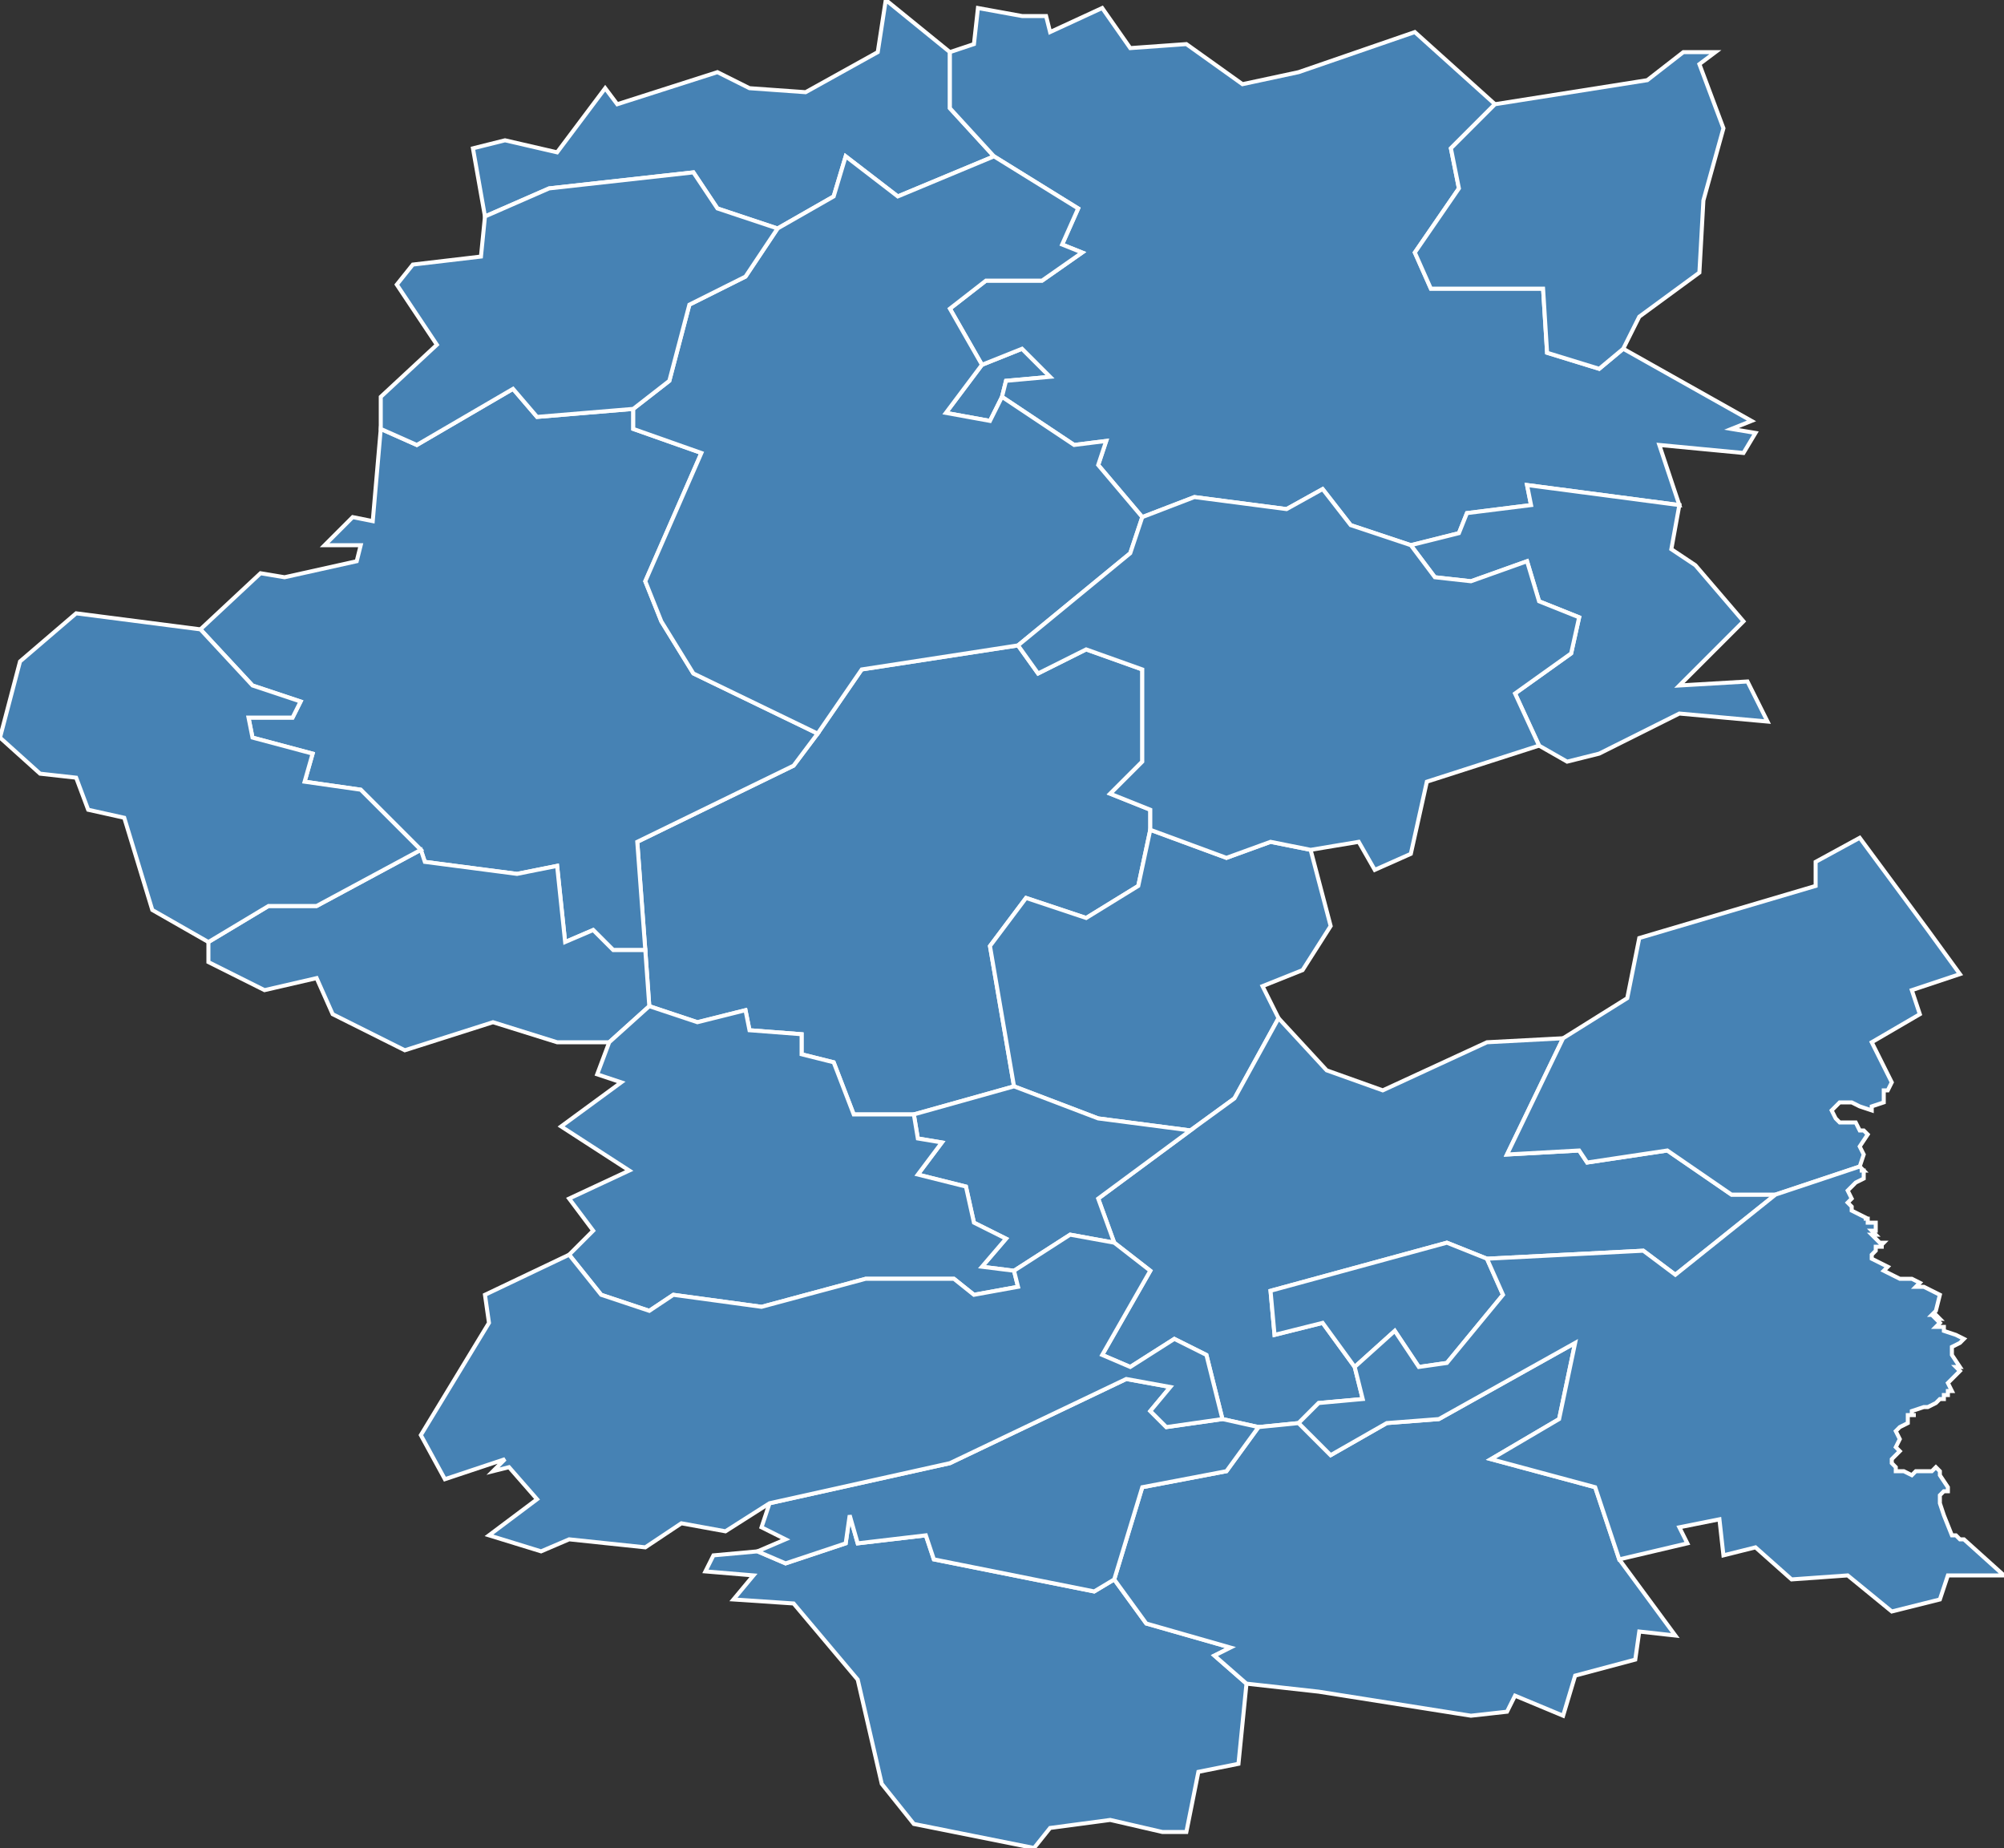<?xml version="1.0" encoding="utf-8"?>
<svg version="1.1" id="svgmap" xmlns="http://www.w3.org/2000/svg" xmlns:xlink="http://www.w3.org/1999/xlink" x="0px" y="0px" width="100%" height="100%" viewBox="0 0 500 461">
<rect x="0" y="0" width="500" height="461" fill="#333333" stroke="none"/>
<polygon points="253,271 228,278 213,278 208,265 200,263 200,258 187,257 186,252 174,255 162,251 161,237 159,210 198,191 204,183 215,167 254,161 259,168 271,162 285,167 285,190 277,198 287,202 287,207 284,221 271,229 256,224 247,236 253,271" id="22011" class="commune" fill="steelblue" stroke-width="1" stroke="white" geotype="commune" geoname="Boqueho" code_insee="22011" code_canton="2215"/><polygon points="121,54 118,37 126,35 139,38 151,22 154,26 179,18 187,22 201,23 219,13 221,0 237,13 237,27 248,39 224,49 211,39 208,49 194,57 179,52 173,43 137,47 121,54" id="22019" class="commune" fill="steelblue" stroke-width="1" stroke="white" geotype="commune" geoname="Bringolo" code_insee="22019" code_canton="2215"/><polygon points="245,91 255,87 262,94 251,95 250,99 247,105 236,103 245,91" id="22038" class="commune" fill="steelblue" stroke-width="1" stroke="white" geotype="commune" geoname="Châtelaudren" code_insee="22038" code_canton="2215"/><polygon points="297,282 274,279 253,271 247,236 256,224 271,229 284,221 287,207 306,214 317,210 327,212 332,231 325,242 315,246 319,254 308,274 297,282" id="22045" class="commune" fill="steelblue" stroke-width="1" stroke="white" geotype="commune" geoname="Cohiniac" code_insee="22045" code_canton="2215"/><polygon points="314,356 305,354 301,338 293,334 282,341 275,338 287,317 278,310 274,299 297,282 308,274 319,254 331,267 345,272 371,260 390,259 376,288 394,287 396,290 416,287 432,298 443,298 418,318 410,312 371,314 361,310 317,322 318,333 330,330 338,341 340,349 329,350 324,355 314,356" id="22059" class="commune" fill="steelblue" stroke-width="1" stroke="white" geotype="commune" geoname="Fœil" code_insee="22059" code_canton="2215"/><polygon points="228,455 220,445 214,419 198,400 183,399 188,393 176,392 178,388 189,387 196,390 211,385 212,378 214,385 231,383 233,389 273,397 278,394 286,405 307,411 303,413 311,420 309,440 299,442 296,457 290,457 277,454 262,456 258,461 228,455" id="22073" class="commune" fill="steelblue" stroke-width="1" stroke="white" geotype="commune" geoname="Harmoye" code_insee="22073" code_canton="2215"/><polygon points="329,422 311,420 303,413 307,411 286,405 278,394 285,371 306,367 314,356 324,355 332,363 346,355 359,354 393,335 389,354 372,364 398,371 404,389 418,408 409,407 408,414 393,418 390,428 378,423 376,427 367,428 329,422" id="22099" class="commune" fill="steelblue" stroke-width="1" stroke="white" geotype="commune" geoname="Lanfains" code_insee="22099" code_canton="2215"/><polygon points="204,183 198,191 159,210 161,237 153,237 148,232 141,235 139,216 129,218 106,215 105,212 90,197 76,195 78,188 63,184 62,179 73,179 75,175 63,171 50,157 65,143 71,144 89,140 90,136 81,136 88,129 93,130 95,107 104,111 128,97 134,104 158,102 158,107 175,113 161,145 165,155 173,168 204,183" id="22116" class="commune" fill="steelblue" stroke-width="1" stroke="white" geotype="commune" geoname="Lanrodec" code_insee="22116" code_canton="2215"/><polygon points="278,310 267,308 253,317 245,316 251,309 243,305 241,296 229,293 235,285 229,284 228,278 253,271 274,279 297,282 274,299 278,310" id="22126" class="commune" fill="steelblue" stroke-width="1" stroke="white" geotype="commune" geoname="Leslay" code_insee="22126" code_canton="2215"/><polygon points="472,270 471,272 470,272 470,273 470,274 470,275 467,276 467,277 464,276 462,275 461,275 459,275 457,277 458,279 459,280 460,280 463,280 464,282 465,282 466,283 464,286 465,288 464,291 443,298 432,298 416,287 396,290 394,287 376,288 390,259 406,249 409,234 453,221 453,215 464,209 481,232 489,243 477,247 479,253 467,260 472,270" id="22170" class="commune" fill="steelblue" stroke-width="1" stroke="white" geotype="commune" geoname="Plaine-Haute" code_insee="22170" code_canton="2215"/><polygon points="237,13 243,11 244,2 255,4 261,4 262,8 275,2 282,12 296,11 310,21 324,18 353,8 373,26 362,37 364,47 353,63 357,72 385,72 386,88 399,92 405,87 437,105 432,107 438,108 435,113 414,111 419,126 381,121 382,126 366,128 364,133 352,136 337,131 330,122 321,127 298,124 285,129 274,116 276,110 268,111 250,99 251,95 262,94 255,87 245,91 237,77 246,70 260,70 270,63 265,61 269,52 248,39 237,27 237,13" id="22182" class="commune" fill="steelblue" stroke-width="1" stroke="white" geotype="commune" geoname="Plélo" code_insee="22182" code_canton="2215"/><polygon points="423,141 435,155 419,171 436,170 441,180 419,178 399,188 391,190 384,186 378,173 392,163 394,154 384,150 381,140 367,145 358,144 352,136 364,133 366,128 382,126 381,121 419,126 417,137 423,141" id="22188" class="commune" fill="steelblue" stroke-width="1" stroke="white" geotype="commune" geoname="Plerneuf" code_insee="22188" code_canton="2215"/><polygon points="254,161 215,167 204,183 173,168 165,155 161,145 175,113 158,107 158,102 167,95 172,76 186,69 194,57 208,49 211,39 224,49 248,39 269,52 265,61 270,63 260,70 246,70 237,77 245,91 236,103 247,105 250,99 268,111 276,110 274,116 285,129 282,138 254,161" id="22206" class="commune" fill="steelblue" stroke-width="1" stroke="white" geotype="commune" geoname="Plouagat" code_insee="22206" code_canton="2215"/><polygon points="287,207 287,202 277,198 285,190 285,167 271,162 259,168 254,161 282,138 285,129 298,124 321,127 330,122 337,131 352,136 358,144 367,145 381,140 384,150 394,154 392,163 378,173 384,186 356,195 352,213 343,217 339,210 327,212 317,210 306,214 287,207" id="22234" class="commune" fill="steelblue" stroke-width="1" stroke="white" geotype="commune" geoname="Plouvara" code_insee="22234" code_canton="2215"/><polygon points="371,314 375,323 361,340 354,341 348,332 338,341 330,330 318,333 317,322 361,310 371,314" id="22262" class="commune" fill="steelblue" stroke-width="1" stroke="white" geotype="commune" geoname="Quintin" code_insee="22262" code_canton="2215"/><polygon points="305,354 314,356 306,367 285,371 278,394 273,397 233,389 231,383 214,385 212,378 211,385 196,390 189,387 196,384 190,381 192,375 237,365 281,344 292,346 287,352 291,356 305,354" id="22276" class="commune" fill="steelblue" stroke-width="1" stroke="white" geotype="commune" geoname="Saint-Bihy" code_insee="22276" code_canton="2215"/><polygon points="464,291 465,292 464,292 465,292 465,294 463,295 461,297 462,299 461,300 462,301 462,302 466,304 465,304 466,304 466,305 468,305 468,306 468,307 467,307 468,308 467,308 469,310 469,310 470,310 469,311 470,311 468,311 468,312 467,313 467,314 469,315 469,315 471,316 470,317 474,319 474,319 477,319 479,320 478,321 479,321 480,321 484,323 483,327 482,328 483,328 484,329 483,329 484,330 483,331 484,331 485,331 485,332 488,333 488,333 490,334 489,335 487,336 487,337 487,338 487,338 489,341 488,341 489,342 486,345 487,347 486,347 486,348 485,348 485,348 485,349 484,349 483,350 483,350 481,351 481,351 480,351 477,352 477,353 478,353 478,353 476,353 476,355 474,356 474,356 473,357 474,359 473,361 474,362 472,364 472,365 473,366 473,367 475,367 477,368 478,367 480,367 480,367 481,367 482,367 483,366 484,367 484,368 486,371 486,372 485,372 484,373 484,375 485,378 487,383 488,383 489,384 490,384 500,393 486,393 484,399 472,402 461,393 447,394 438,386 430,388 429,379 419,381 421,385 404,389 398,371 372,364 389,354 393,335 359,354 346,355 332,363 324,355 329,350 340,349 338,341 348,332 354,341 361,340 375,323 371,314 410,312 418,318 443,298 464,291" id="22277" class="commune" fill="steelblue" stroke-width="1" stroke="white" geotype="commune" geoname="Saint-Brandan" code_insee="22277" code_canton="2215"/><polygon points="162,251 152,260 139,260 123,255 101,262 83,253 79,244 66,247 52,240 52,235 67,226 79,226 105,212 106,215 129,218 139,216 141,235 148,232 153,237 161,237 162,251" id="22289" class="commune" fill="steelblue" stroke-width="1" stroke="white" geotype="commune" geoname="Saint-Fiacre" code_insee="22289" code_canton="2215"/><polygon points="152,260 162,251 174,255 186,252 187,257 200,258 200,263 208,265 213,278 228,278 229,284 235,285 229,293 241,296 243,305 251,309 245,316 253,317 254,321 243,323 238,319 216,319 190,326 168,323 162,327 150,323 142,313 148,307 142,299 157,292 140,281 155,270 149,268 152,260" id="22291" class="commune" fill="steelblue" stroke-width="1" stroke="white" geotype="commune" geoname="Saint-Gildas" code_insee="22291" code_canton="2215"/><polygon points="103,66 120,64 121,54 137,47 173,43 179,52 194,57 186,69 172,76 167,95 158,102 134,104 128,97 104,111 95,107 95,99 109,86 99,71 103,66" id="22304" class="commune" fill="steelblue" stroke-width="1" stroke="white" geotype="commune" geoname="Saint-Jean-Kerdaniel" code_insee="22304" code_canton="2215"/><polygon points="10,193 0,184 5,165 19,153 50,157 63,171 75,175 73,179 62,179 63,184 78,188 76,195 90,197 105,212 79,226 67,226 52,235 38,227 31,204 22,202 19,194 10,193" id="22322" class="commune" fill="steelblue" stroke-width="1" stroke="white" geotype="commune" geoname="Saint-Péver" code_insee="22322" code_canton="2215"/><polygon points="373,26 411,20 420,13 428,13 424,16 430,32 425,50 424,68 409,79 405,87 399,92 386,88 385,72 357,72 353,63 364,47 362,37 373,26" id="22356" class="commune" fill="steelblue" stroke-width="1" stroke="white" geotype="commune" geoname="Trégomeur" code_insee="22356" code_canton="2215"/><polygon points="253,317 267,308 278,310 287,317 275,338 282,341 293,334 301,338 305,354 291,356 287,352 292,346 281,344 237,365 192,375 181,382 170,380 161,386 142,384 135,387 122,383 134,374 127,366 123,367 126,364 111,369 105,358 122,330 121,323 142,313 150,323 162,327 168,323 190,326 216,319 238,319 243,323 254,321 253,317" id="22386" class="commune" fill="steelblue" stroke-width="1" stroke="white" geotype="commune" geoname="Vieux-Bourg" code_insee="22386" code_canton="2215"/></svg>